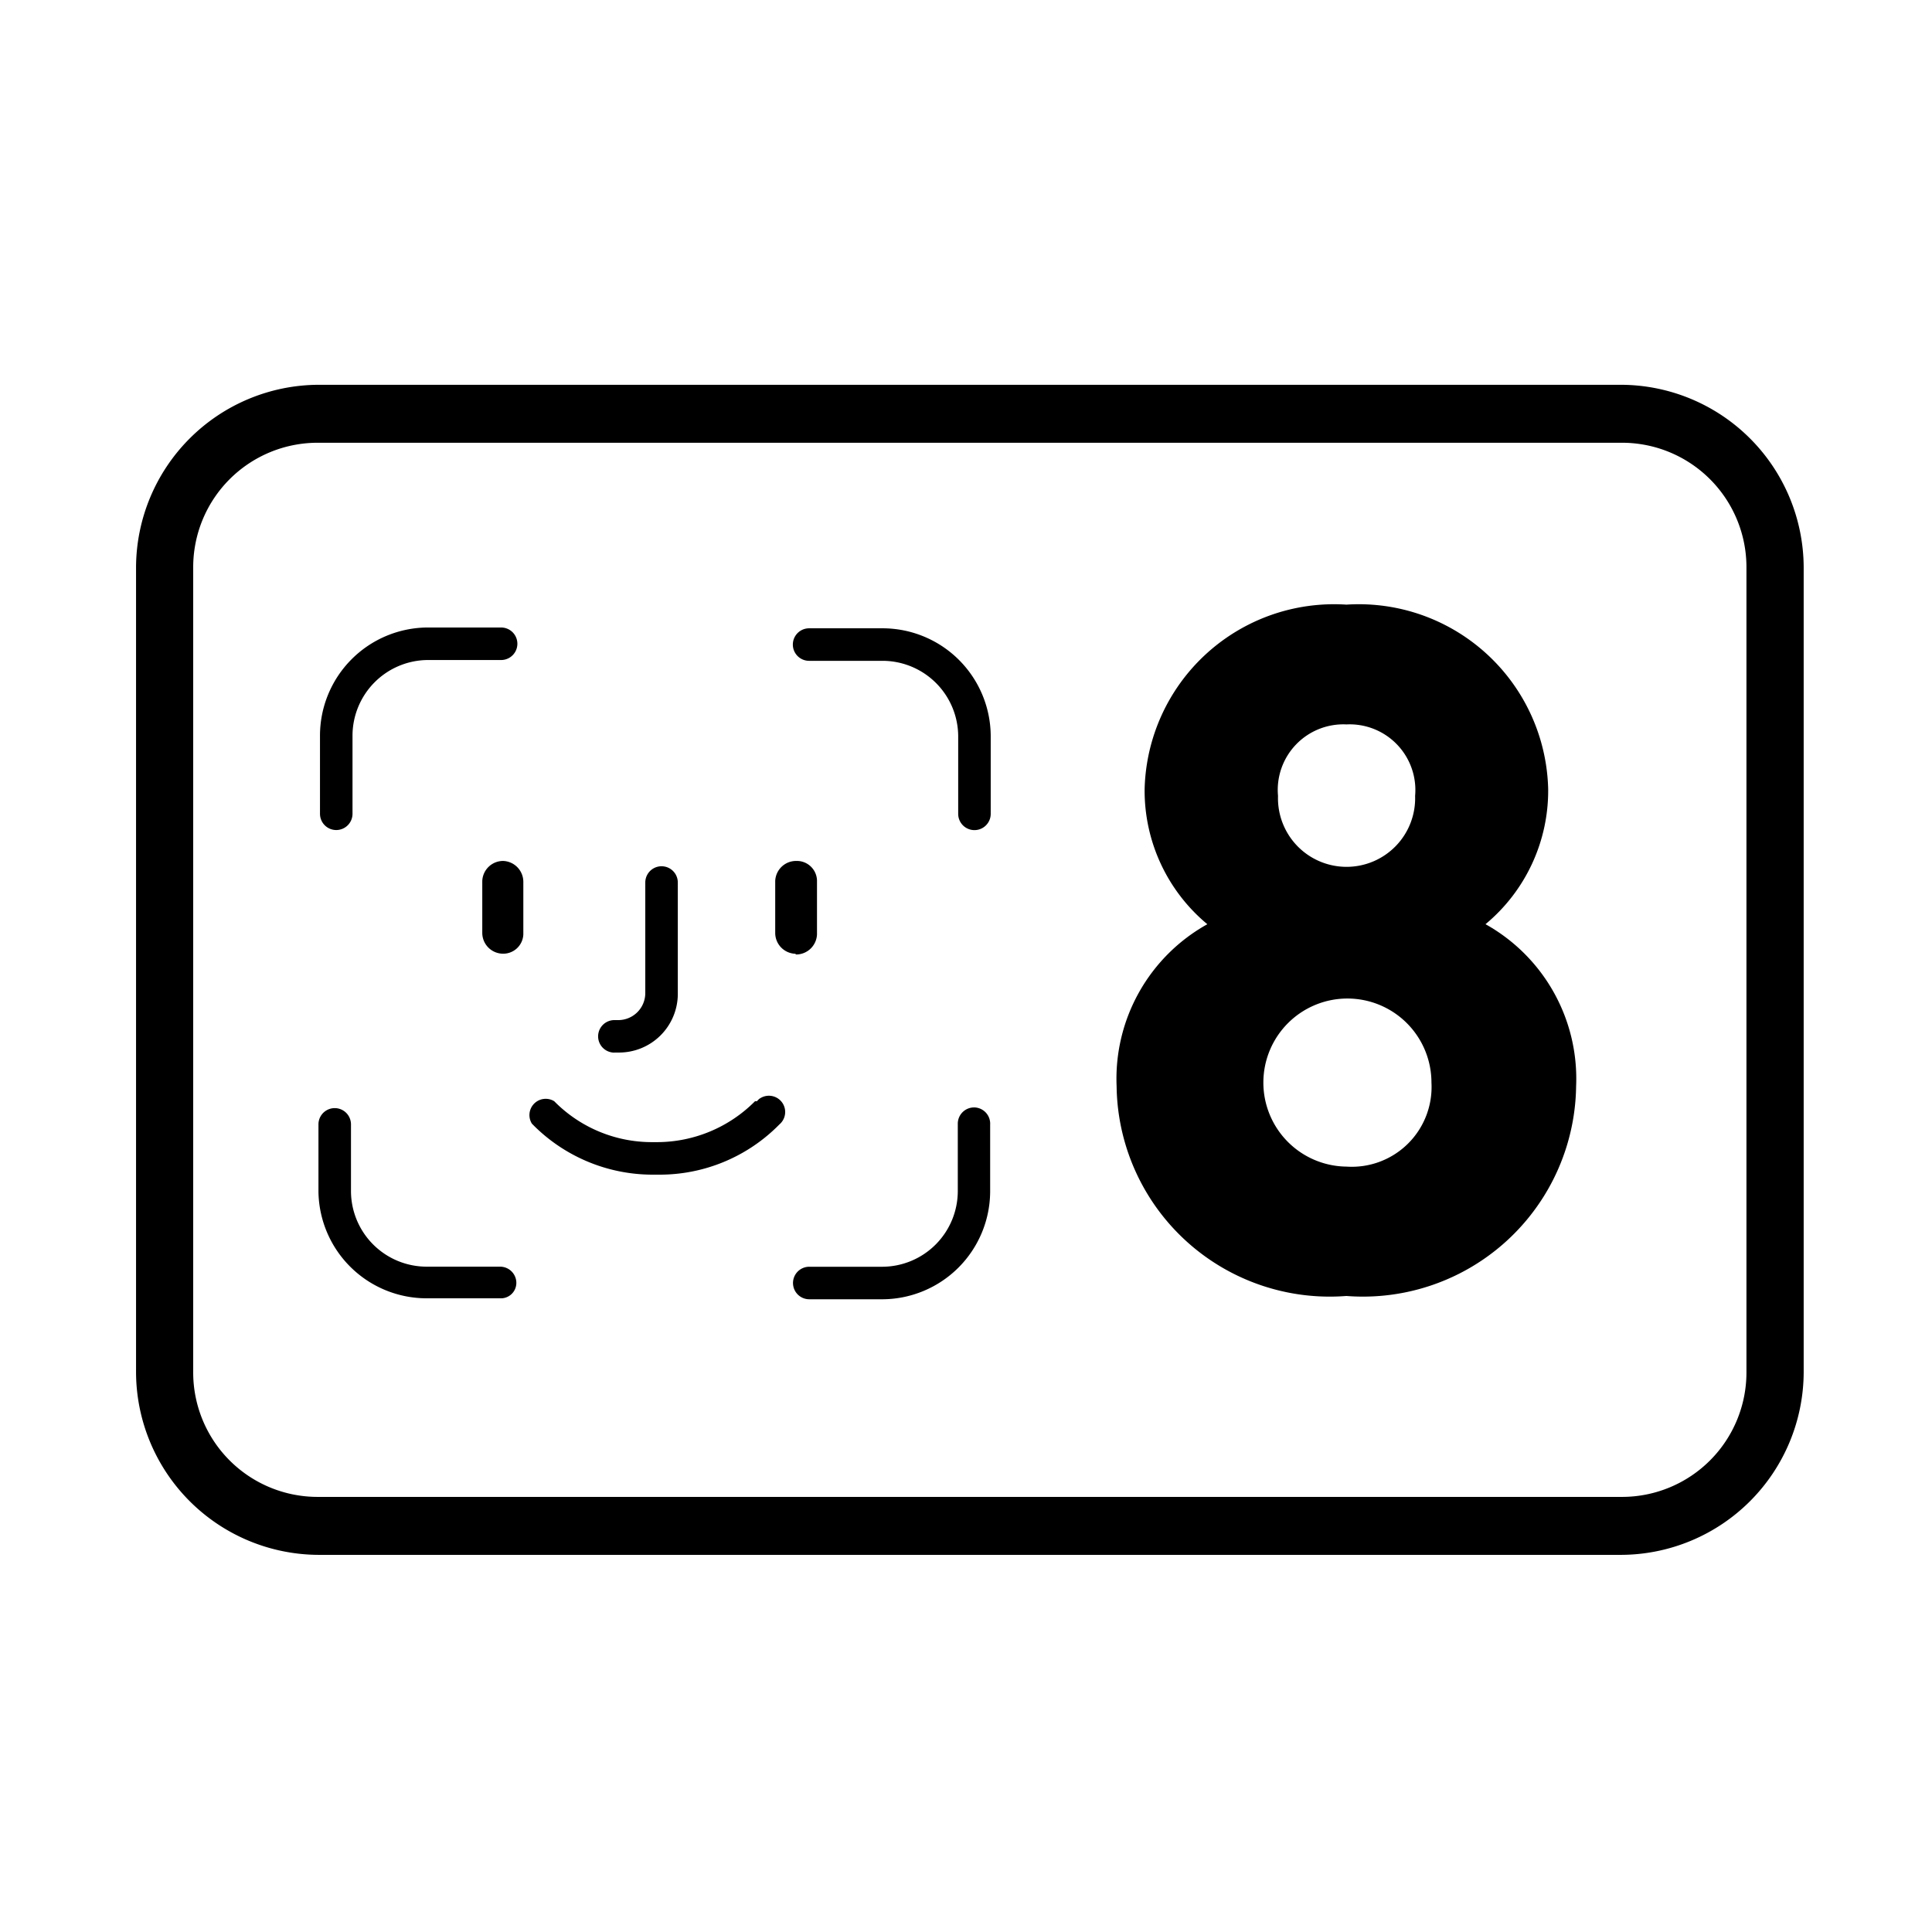 <svg id="Layer_1" data-name="Layer 1" xmlns="http://www.w3.org/2000/svg" viewBox="0 0 24 24"><path d="M4.177,10.311a.202.202,0,0,0,.202-.202V9.139A.941.941,0,0,1,5.31,8.199h.915a.202.202,0,1,0,0-.404H5.309A1.344,1.344,0,0,0,3.975,9.139v.97A.202.202,0,0,0,4.177,10.311Zm2.035,5.424h-.912a.941.941,0,0,1-.94-.932V13.968a.202.202,0,0,0-.404-.001v.837A1.344,1.344,0,0,0,5.3,16.128h.912a.192.192,0,0,0,.202-.182l0-.01v-.01A.202.202,0,0,0,6.211,15.735ZM9.879,11.848l.01.009a.26.26,0,0,0,.26-.25v-.653a.25.25,0,0,0-.24-.259h-.02a.259.259,0,0,0-.259.25v.643A.259.259,0,0,0,9.879,11.848ZM6.25,10.695a.259.259,0,0,0-.259.25v.643a.259.259,0,0,0,.25.259.25.25,0,0,0,.26-.24v-.653A.26.26,0,0,0,6.25,10.695ZM7.633,13.075h.048a.73.73,0,0,0,.739-.72l0-.01V10.963a.202.202,0,1,0-.404,0V12.336a.336.336,0,0,1-.336.336h-.048a.202.202,0,1,0,0,.404Zm12.507-8.295H3.956a2.276,2.276,0,0,0-2.266,2.266V17.049a2.276,2.276,0,0,0,2.266,2.266H20.14A2.276,2.276,0,0,0,22.406,17.049V7.046A2.276,2.276,0,0,0,20.14,4.78Zm1.555,2.256V17.049a1.546,1.546,0,0,1-1.546,1.546H3.956A1.546,1.546,0,0,1,2.4,17.059V7.046A1.546,1.546,0,0,1,3.946,5.5h16.194a1.546,1.546,0,0,1,1.555,1.536ZM10.963,7.805h-.912a.202.202,0,1,0,0,.404h.912a.941.941,0,0,1,.94.932V10.11a.202.202,0,0,0,.404,0V9.139A1.344,1.344,0,0,0,10.963,7.805Zm7.49,3.676a2.156,2.156,0,0,0,.779-1.679,2.353,2.353,0,0,0-2.506-2.291,2.354,2.354,0,0,0-2.507,2.291,2.156,2.156,0,0,0,.779,1.679,2.197,2.197,0,0,0-1.127,2.015,2.647,2.647,0,0,0,2.854,2.603,2.648,2.648,0,0,0,2.854-2.603A2.197,2.197,0,0,0,18.454,11.481ZM16.727,8.999a.816.816,0,0,1,.852.888.852.852,0,1,1-1.703,0A.815.815,0,0,1,16.727,8.999Zm0,5.493a1.044,1.044,0,1,1,1.055-1.044A.991.991,0,0,1,16.727,14.492ZM12.109,13.757l-.01-0.0.001 0a.202.202,0,0,0-.202.202v.836a.941.941,0,0,1-.932.941h-.912a.202.202,0,1,0-.002.404h.914a1.344,1.344,0,0,0,1.334-1.334v-.835A.202.202,0,0,0,12.109,13.757Zm-2.67-.112A.201.201,0,0,0,9.403,13.68h-.024a1.718,1.718,0,0,1-1.21.508h-.075A1.7,1.7,0,0,1,6.885,13.68a.202.202,0,0,0-.278.278,2.093,2.093,0,0,0,1.5.634h.075a2.083,2.083,0,0,0,1.5-.624.202.202,0,0,0-.243-.322Z"/></svg>